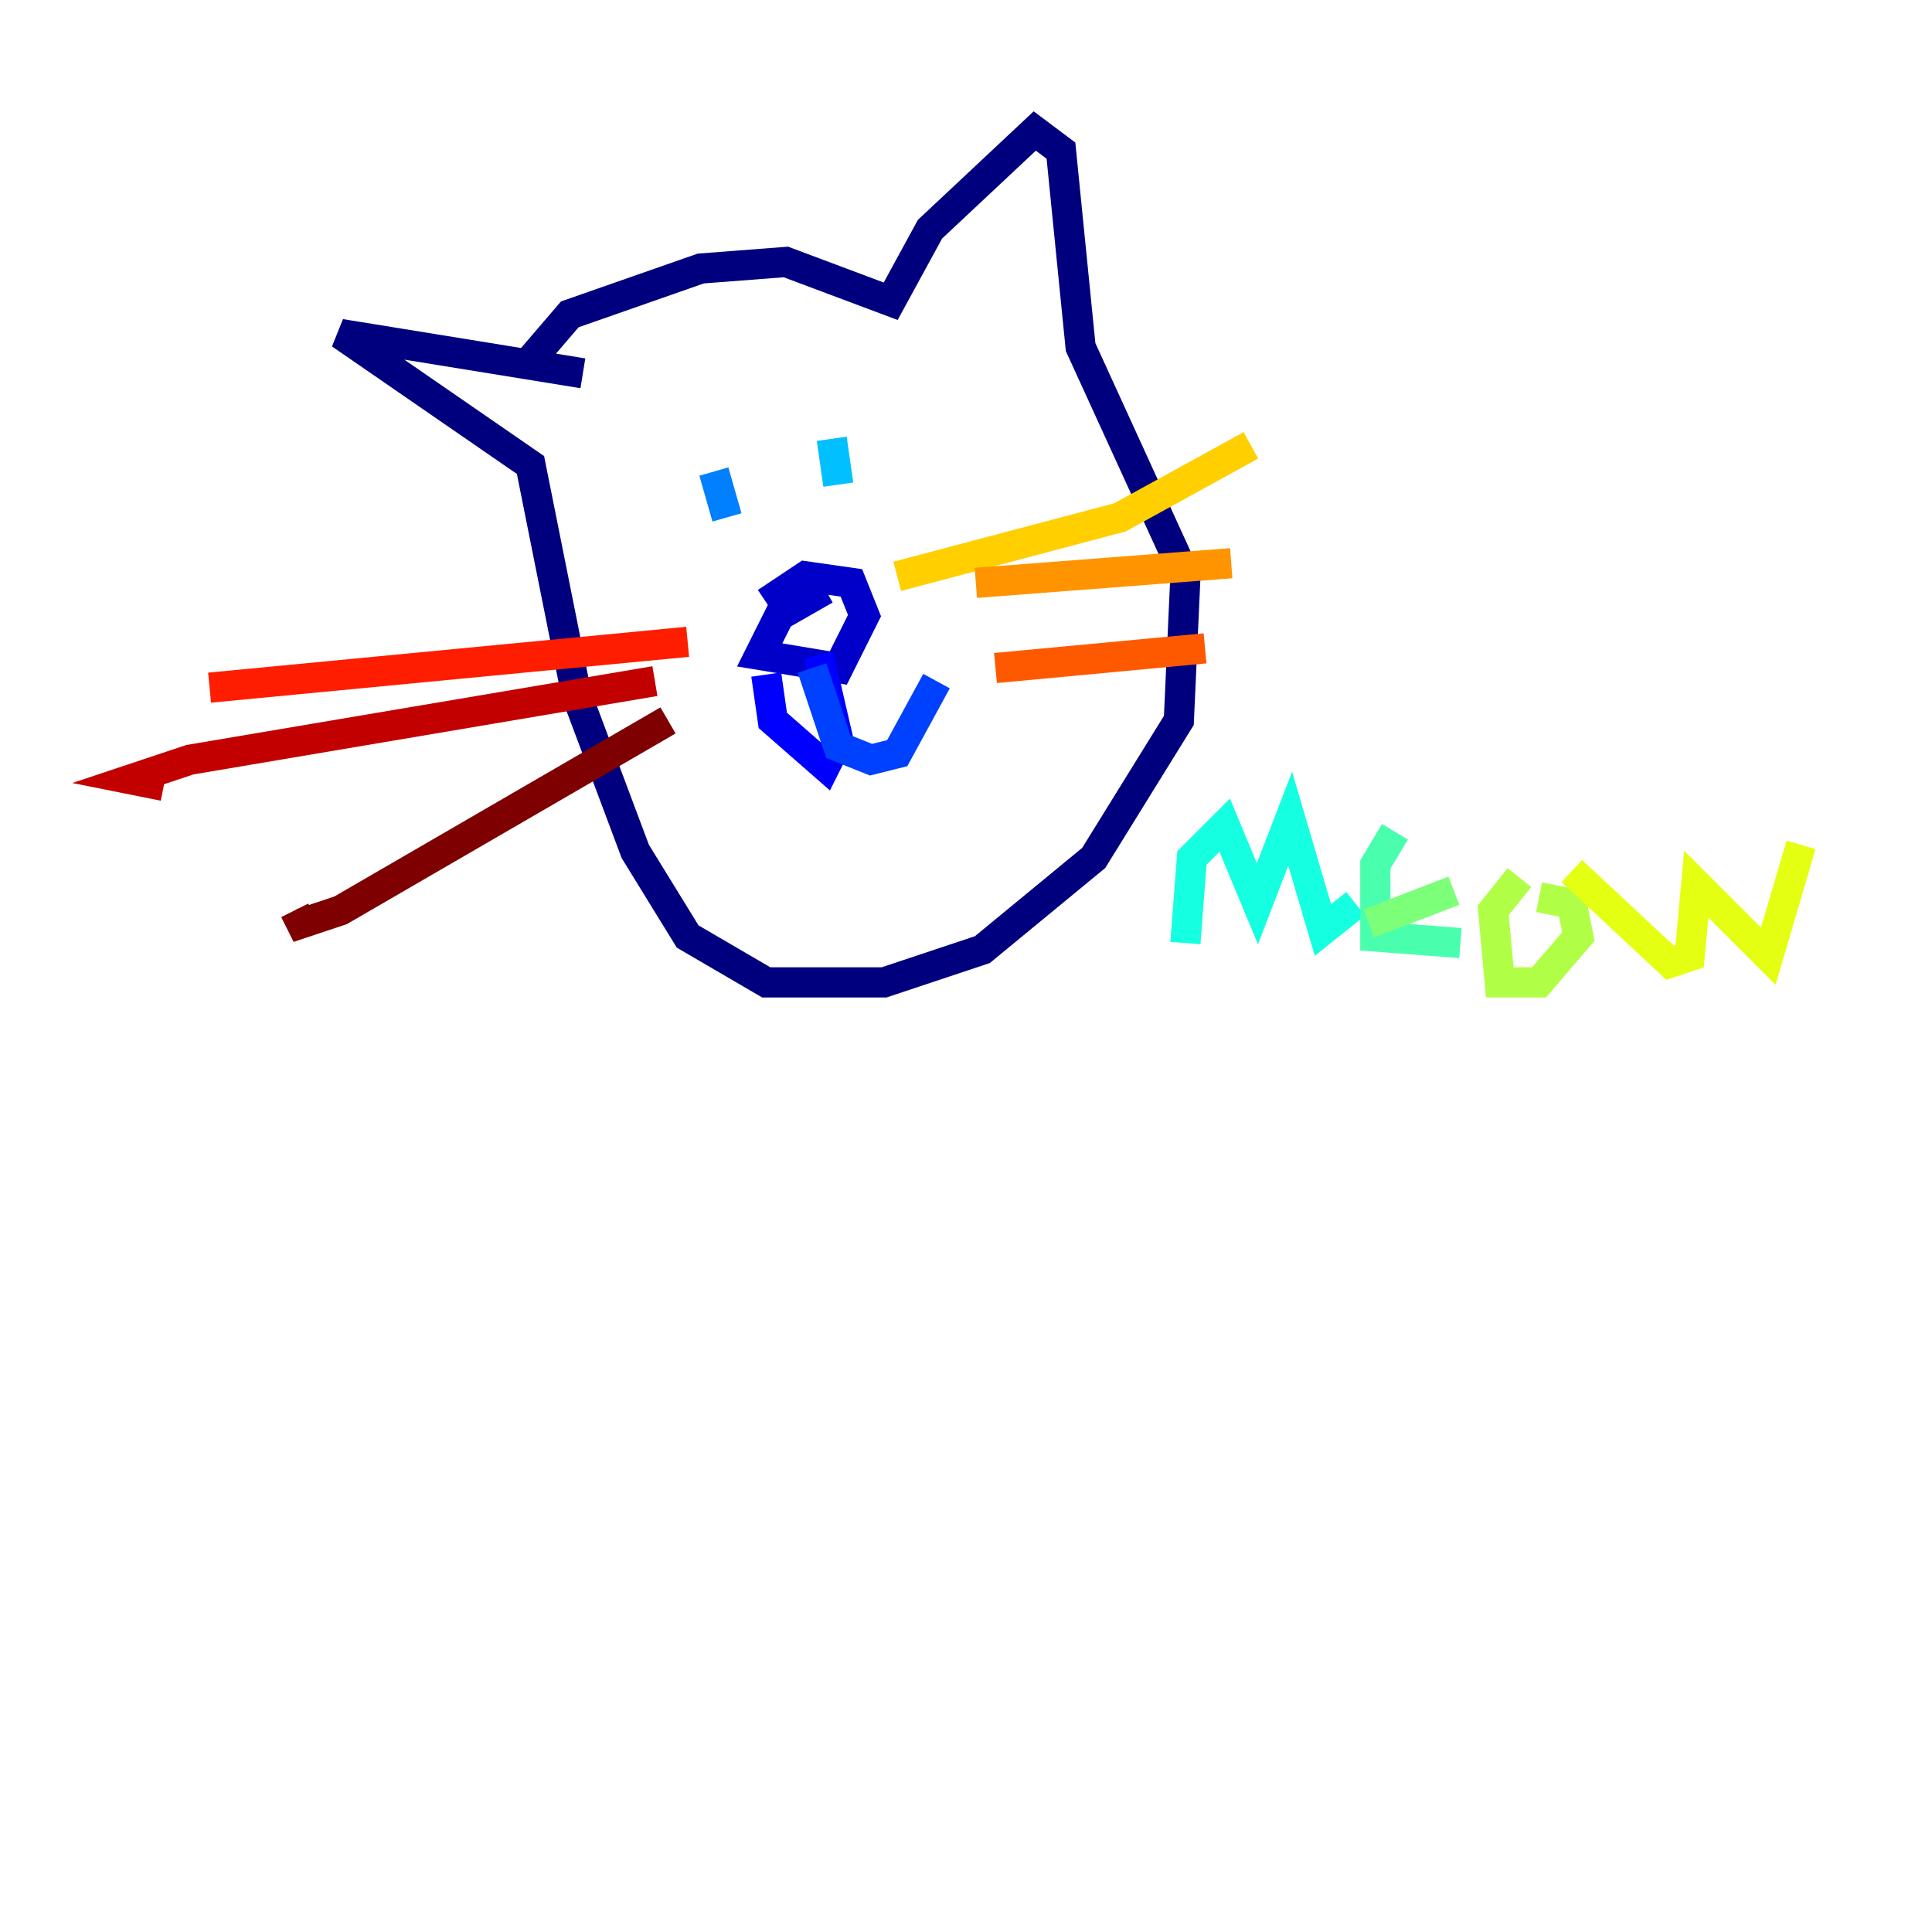 <?xml version="1.0" encoding="utf-8" ?>
<svg baseProfile="tiny" height="128" version="1.2" viewBox="0,0,128,128" width="128" xmlns="http://www.w3.org/2000/svg" xmlns:ev="http://www.w3.org/2001/xml-events" xmlns:xlink="http://www.w3.org/1999/xlink"><defs /><polyline fill="none" points="35.146,23.864 37.749,20.827 46.427,17.79 52.068,17.356 59.01,19.959 61.614,15.186 68.556,8.678 70.291,9.98 71.593,22.997 78.536,38.183 78.102,47.729 72.461,56.841 65.085,62.915 58.576,65.085 50.766,65.085 45.559,62.047 42.088,56.407 38.183,45.993 35.146,30.807 22.563,22.129 38.617,24.732" stroke="#00007f" stroke-width="2" /><polyline fill="none" points="54.671,39.051 51.634,40.786 50.332,43.39 55.539,44.258 57.275,40.786 56.407,38.617 53.37,38.183 50.766,39.919" stroke="#0000c8" stroke-width="2" /><polyline fill="none" points="54.237,43.39 55.539,49.031 54.671,50.766 51.2,47.729 50.766,44.691" stroke="#0000ff" stroke-width="2" /><polyline fill="none" points="53.803,44.258 55.539,49.464 57.709,50.332 59.444,49.898 62.047,45.125" stroke="#0040ff" stroke-width="2" /><polyline fill="none" points="47.295,31.241 48.163,34.278" stroke="#0080ff" stroke-width="2" /><polyline fill="none" points="55.105,29.071 55.539,32.108" stroke="#00c0ff" stroke-width="2" /><polyline fill="none" points="78.536,62.481 78.969,56.841 81.139,54.671 83.308,59.878 85.478,54.237 87.647,61.614 89.817,59.878" stroke="#15ffe1" stroke-width="2" /><polyline fill="none" points="92.42,55.105 91.119,57.275 91.119,62.047 96.759,62.481" stroke="#49ffad" stroke-width="2" /><polyline fill="none" points="90.685,61.18 96.325,59.01" stroke="#7cff79" stroke-width="2" /><polyline fill="none" points="100.664,58.142 98.929,60.312 99.363,65.085 101.966,65.085 104.57,62.047 104.136,59.878 101.966,59.444" stroke="#b0ff46" stroke-width="2" /><polyline fill="none" points="104.136,57.709 110.644,63.783 111.946,63.349 112.38,58.576 117.153,63.349 119.322,55.973" stroke="#e4ff12" stroke-width="2" /><polyline fill="none" points="59.444,38.183 74.197,34.278 82.875,29.505" stroke="#ffcf00" stroke-width="2" /><polyline fill="none" points="64.651,38.617 81.573,37.315" stroke="#ff9400" stroke-width="2" /><polyline fill="none" points="65.953,44.258 79.837,42.956" stroke="#ff5900" stroke-width="2" /><polyline fill="none" points="45.559,42.522 13.885,45.559" stroke="#ff1d00" stroke-width="2" /><polyline fill="none" points="43.39,45.125 12.583,50.332 8.678,51.634 10.848,52.068" stroke="#c30000" stroke-width="2" /><polyline fill="none" points="44.258,47.729 22.563,60.312 19.959,61.18 19.525,60.312" stroke="#7f0000" stroke-width="2" /></svg>